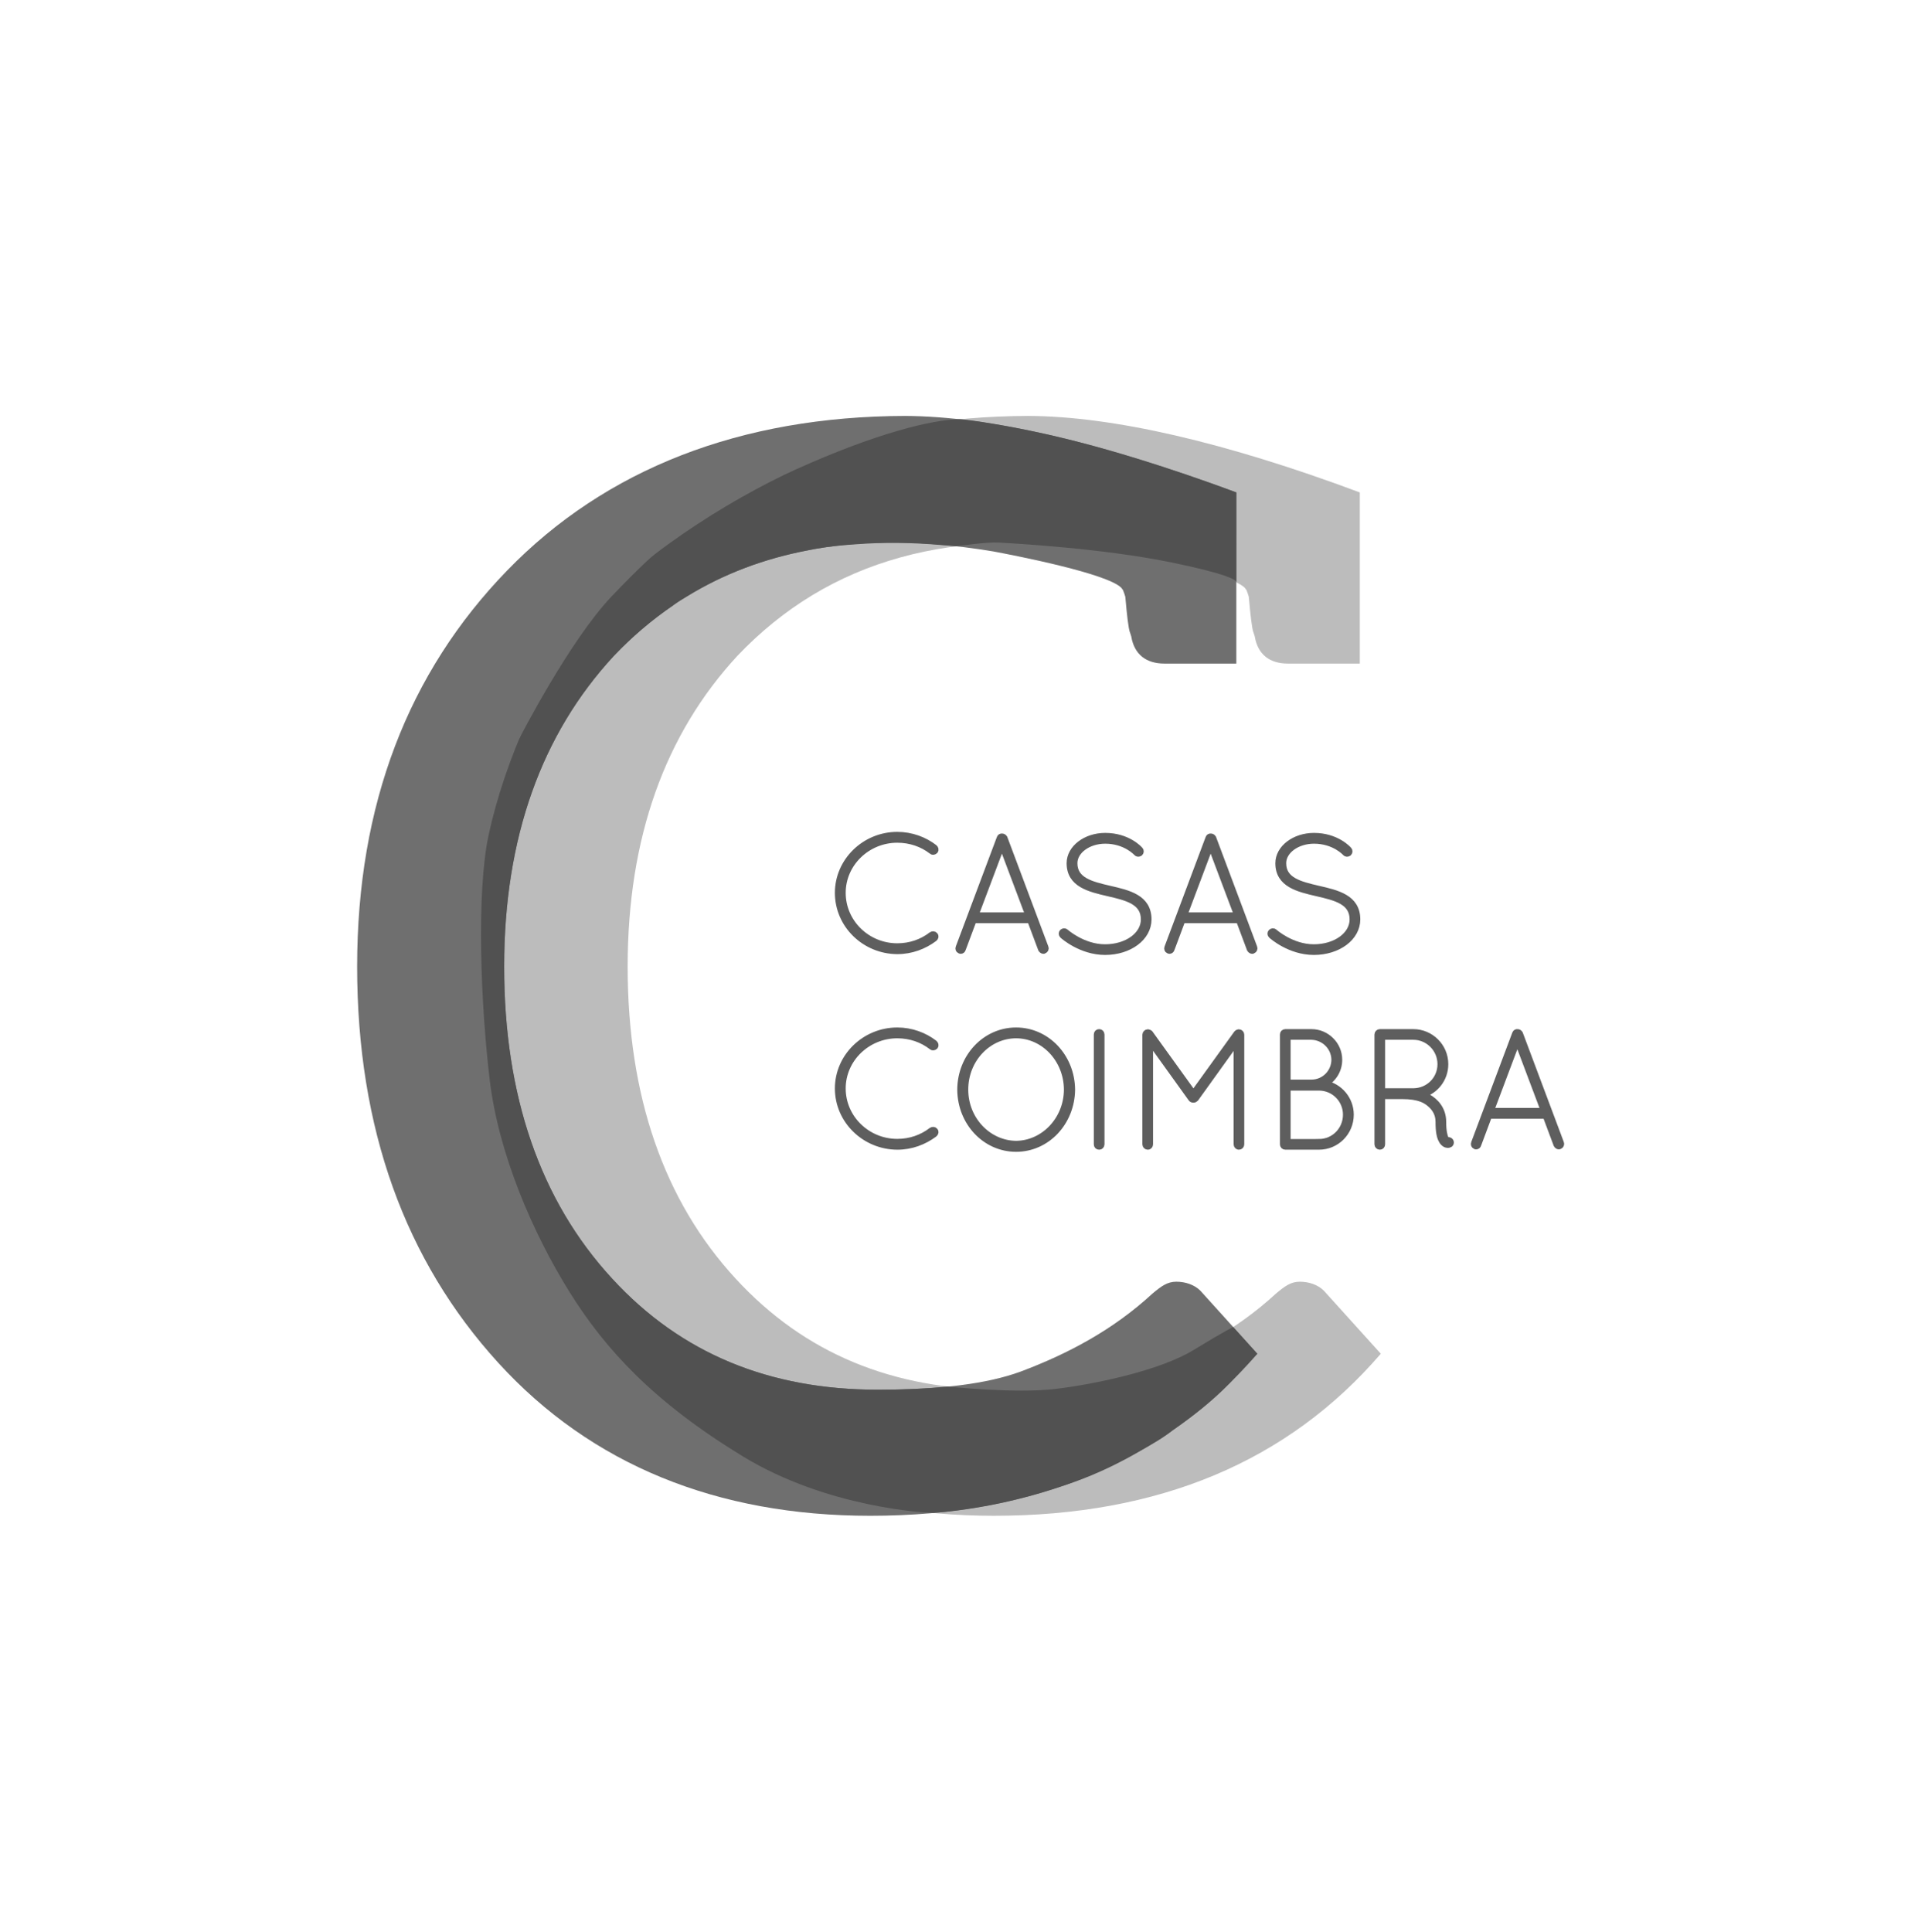 <?xml version="1.0" encoding="utf-8"?>
<!-- Generator: Adobe Illustrator 16.0.0, SVG Export Plug-In . SVG Version: 6.00 Build 0)  -->
<!DOCTYPE svg PUBLIC "-//W3C//DTD SVG 1.1//EN" "http://www.w3.org/Graphics/SVG/1.1/DTD/svg11.dtd">
<svg version="1.1" xmlns="http://www.w3.org/2000/svg" xmlns:xlink="http://www.w3.org/1999/xlink" x="0px" y="0px"
	 width="232.488px" height="234.127px" viewBox="0 0 232.488 234.127" enable-background="new 0 0 232.488 234.127"
	 xml:space="preserve">
<g id="Layer_1">
</g>
<g id="Layer_2">
	<g>
		<g>
			<path fill="#5E5E5E" stroke="#5E5E5E" stroke-width="0.8" stroke-miterlimit="10" d="M108.765,101.225
				c1.699,0,3.277,0.594,4.479,1.521c0.12,0.1,0.159,0.258,0.081,0.356c-0.116,0.117-0.277,0.141-0.373,0.037
				c-1.146-0.885-2.589-1.398-4.188-1.398c-3.652,0-6.654,2.9-6.654,6.47c0,3.617,3.002,6.518,6.654,6.518
				c1.58,0,3.02-0.512,4.166-1.398c0.117-0.082,0.278-0.082,0.377,0.037c0.096,0.096,0.057,0.256-0.063,0.355
				c-1.241,0.928-2.78,1.52-4.479,1.52c-3.949-0.018-7.165-3.158-7.165-7.031C101.6,104.386,104.815,101.225,108.765,101.225z"/>
			<path fill="#5E5E5E" stroke="#5E5E5E" stroke-width="0.8" stroke-miterlimit="10" d="M124.901,111.491h-6.911l-1.323,3.539
				c-0.017,0.096-0.114,0.178-0.214,0.178c-0.02,0-0.06-0.027-0.101-0.027c-0.118-0.055-0.178-0.191-0.118-0.332l4.978-13.267
				c0.039-0.118,0.137-0.178,0.254-0.158c0.098,0,0.197,0.058,0.258,0.158l4.973,13.267c0.062,0.141-0.018,0.277-0.139,0.332
				c-0.035,0-0.059,0.027-0.076,0.027c-0.1,0-0.197-0.082-0.256-0.178L124.901,111.491z M118.188,110.983h6.516l-3.258-8.652
				L118.188,110.983z"/>
			<path fill="#5E5E5E" stroke="#5E5E5E" stroke-width="0.8" stroke-miterlimit="10" d="M128.817,113.349
				c-0.1-0.1-0.119-0.254-0.018-0.355c0.096-0.096,0.256-0.115,0.355-0.018c0.018,0.018,2.092,1.873,4.795,1.873
				c2.666,0,4.74-1.5,4.74-3.414c0-2.195-2.113-2.688-4.342-3.203c-2.293-0.529-4.658-1.084-4.658-3.611
				c0-1.792,1.912-3.272,4.279-3.272c2.727,0,4.148,1.596,4.205,1.676c0.102,0.096,0.082,0.256-0.018,0.352
				c-0.121,0.082-0.279,0.082-0.357-0.018c-0.02-0.02-1.342-1.502-3.83-1.502c-2.07,0-3.77,1.247-3.77,2.764
				c0,2.113,2.074,2.611,4.266,3.123c2.33,0.533,4.717,1.08,4.717,3.691c0,2.189-2.291,3.906-5.232,3.906
				C131.052,115.341,128.896,113.429,128.817,113.349z"/>
			<path fill="#5E5E5E" stroke="#5E5E5E" stroke-width="0.8" stroke-miterlimit="10" d="M150.206,111.491h-6.91l-1.322,3.539
				c-0.021,0.096-0.119,0.178-0.215,0.178c-0.021,0-0.064-0.027-0.102-0.027c-0.117-0.055-0.178-0.191-0.117-0.332l4.977-13.267
				c0.041-0.118,0.135-0.178,0.256-0.158c0.096,0,0.195,0.058,0.254,0.158l4.975,13.267c0.062,0.141-0.018,0.277-0.137,0.332
				c-0.039,0-0.061,0.027-0.078,0.027c-0.102,0-0.201-0.082-0.256-0.178L150.206,111.491z M143.493,110.983h6.516l-3.26-8.652
				L143.493,110.983z"/>
			<path fill="#5E5E5E" stroke="#5E5E5E" stroke-width="0.8" stroke-miterlimit="10" d="M154.122,113.349
				c-0.102-0.1-0.119-0.254-0.02-0.355c0.098-0.096,0.256-0.115,0.357-0.018c0.018,0.018,2.088,1.873,4.795,1.873
				c2.662,0,4.736-1.5,4.736-3.414c0-2.195-2.111-2.688-4.34-3.203c-2.293-0.529-4.662-1.084-4.662-3.611
				c0-1.792,1.918-3.272,4.285-3.272c2.725,0,4.145,1.596,4.203,1.676c0.102,0.096,0.078,0.256-0.016,0.352
				c-0.119,0.082-0.279,0.082-0.357-0.018c-0.02-0.02-1.342-1.502-3.83-1.502c-2.07,0-3.77,1.247-3.77,2.764
				c0,2.113,2.07,2.611,4.262,3.123c2.328,0.533,4.721,1.08,4.721,3.691c0,2.189-2.293,3.906-5.232,3.906
				C156.354,115.341,154.2,113.429,154.122,113.349z"/>
			<path fill="#5E5E5E" stroke="#5E5E5E" stroke-width="0.8" stroke-miterlimit="10" d="M108.765,124.933
				c1.699,0,3.277,0.594,4.479,1.52c0.12,0.098,0.159,0.256,0.081,0.355c-0.116,0.115-0.277,0.139-0.373,0.041
				c-1.146-0.889-2.589-1.404-4.188-1.404c-3.652,0-6.654,2.902-6.654,6.477c0,3.611,3.002,6.514,6.654,6.514
				c1.58,0,3.02-0.516,4.166-1.4c0.117-0.08,0.278-0.08,0.377,0.035c0.096,0.104,0.057,0.262-0.063,0.357
				c-1.241,0.926-2.78,1.52-4.479,1.52c-3.949-0.02-7.165-3.16-7.165-7.025C101.6,128.091,104.815,124.933,108.765,124.933z"/>
			<path fill="#5E5E5E" stroke="#5E5E5E" stroke-width="0.8" stroke-miterlimit="10" d="M123.165,124.933
				c3.73,0,6.711,3.178,6.752,7.127c-0.041,3.965-3.021,7.143-6.752,7.143s-6.712-3.178-6.731-7.143
				C116.453,128.11,119.435,124.933,123.165,124.933z M123.165,138.671c3.375-0.035,6.18-2.959,6.197-6.611
				c-0.018-3.674-2.822-6.615-6.197-6.615c-3.396,0-6.2,2.941-6.2,6.615C116.965,135.712,119.77,138.636,123.165,138.671z"/>
			<path fill="#5E5E5E" stroke="#5E5E5E" stroke-width="0.8" stroke-miterlimit="10" d="M132.985,125.388
				c0-0.16,0.1-0.256,0.258-0.256c0.119,0,0.236,0.096,0.236,0.256v13.303c0,0.16-0.117,0.256-0.236,0.256
				c-0.158,0-0.258-0.096-0.258-0.256V125.388z"/>
			<path fill="#5E5E5E" stroke="#5E5E5E" stroke-width="0.8" stroke-miterlimit="10" d="M149.931,126.134l-5.035,7.012
				c-0.059,0.057-0.137,0.098-0.217,0.098h-0.039c-0.1,0-0.18-0.041-0.219-0.098l-5.055-7.031v12.576
				c0,0.143-0.098,0.256-0.234,0.256c-0.139,0-0.26-0.113-0.26-0.256v-13.285c0-0.121,0.121-0.254,0.26-0.254
				c0.018,0,0.037,0,0.061,0.018c0.059,0,0.119,0.037,0.174,0.078l5.291,7.344l5.293-7.344c0.037-0.041,0.1-0.078,0.154-0.078
				c0.02-0.018,0.043-0.018,0.061-0.018c0.158,0,0.256,0.133,0.256,0.254v13.285c0,0.143-0.098,0.256-0.256,0.256
				c-0.115,0-0.234-0.113-0.234-0.256V126.134z"/>
			<path fill="#5E5E5E" stroke="#5E5E5E" stroke-width="0.8" stroke-miterlimit="10" d="M155.544,125.388
				c0-0.141,0.098-0.256,0.258-0.256h0.037h3.123c1.832,0,3.334,1.498,3.334,3.312c0,1.264-0.689,2.328-1.717,2.902
				c1.775,0.338,3.117,1.896,3.117,3.75c0,2.133-1.697,3.85-3.826,3.85h-4.031h-0.037c-0.16,0-0.258-0.113-0.258-0.256V125.388z
				 M158.962,131.251c1.557,0,2.805-1.246,2.822-2.807c-0.018-1.539-1.266-2.781-2.822-2.822h-2.922v5.629H158.962z M159.87,138.452
				c1.854,0,3.316-1.498,3.316-3.355c0-1.818-1.463-3.316-3.316-3.316h-3.83v6.672H159.87z"/>
			<path fill="#5E5E5E" stroke="#5E5E5E" stroke-width="0.8" stroke-miterlimit="10" d="M174.405,135.964
				c0-0.963-0.434-1.637-0.986-2.127c-0.535-0.475-1.324-1.027-3.496-1.027h-2.428v5.881c0,0.143-0.096,0.256-0.236,0.256
				c-0.139,0-0.256-0.113-0.256-0.256v-13.303c0-0.141,0.117-0.256,0.256-0.256h0.018h0.021h4.008c2.113,0,3.848,1.717,3.848,3.846
				c0,1.758-1.164,3.221-2.762,3.672c0.236,0.102,0.475,0.215,0.711,0.355c0.869,0.494,1.795,1.441,1.795,2.959
				c0,1.125,0.156,1.74,0.297,2.02c0.139,0.254,0.256,0.236,0.314,0.236c0.16-0.018,0.299,0.076,0.316,0.197
				c0.041,0.254-0.178,0.314-0.338,0.314c-0.193,0-0.508-0.137-0.709-0.529C174.546,137.804,174.405,137.151,174.405,135.964z
				 M171.306,132.298h0.039c1.814-0.02,3.297-1.461,3.297-3.32c0-1.854-1.502-3.355-3.336-3.355h-3.811v6.676H171.306z"/>
			<path fill="#5E5E5E" stroke="#5E5E5E" stroke-width="0.8" stroke-miterlimit="10" d="M187.38,135.194h-6.908l-1.322,3.537
				c-0.021,0.102-0.115,0.178-0.215,0.178c-0.02,0-0.061-0.021-0.102-0.021c-0.119-0.055-0.178-0.197-0.119-0.338l4.977-13.266
				c0.041-0.115,0.139-0.174,0.258-0.152c0.096,0,0.195,0.057,0.254,0.152l4.975,13.266c0.062,0.141-0.02,0.283-0.137,0.338
				c-0.039,0-0.061,0.021-0.078,0.021c-0.102,0-0.197-0.076-0.258-0.178L187.38,135.194z M180.669,134.687h6.516l-3.26-8.65
				L180.669,134.687z"/>
			<g>
				<g>
					<g>
						<path fill="#787878" d="M124.454,50.411c0.07,0,0.146,0.004,0.219,0.004c0.068,0,0.135-0.004,0.203-0.004H124.454z"/>
						<path fill="#BCBCBC" d="M160.466,156.431c-0.729-0.725-1.818-1.086-2.914-1.086c-1.09,0-1.824,0.543-2.908,1.457
							c-4.732,4.359-10.188,7.273-16.004,9.453c-3.998,1.457-9.635,2.18-17.275,2.18c-13.096,0-23.824-4.359-32.184-13.451
							c-8.734-9.463-13.1-22.193-13.1-37.83c0-15.636,4.545-28.19,13.281-37.643c11.099-11.688,26.312-15.957,46-12.677
							c3.023,0.566,13.729,2.672,15.502,4.387c0.072,0.095,0.15,0.188,0.227,0.295c0.113,0.281,0.203,0.552,0.279,0.812
							c0.115,1.289,0.207,2.17,0.285,2.798v0.001l0,0c0.205,1.656,0.311,1.497,0.441,2.024c0.367,2.186,1.824,3.275,4.004,3.275
							h8.725V69.871V59.683c-16.436-6.134-29.988-9.226-40.152-9.269c-19.904,0.044-36.266,6.402-48.23,18.732
							c-11.996,12.362-18.184,28.366-18.184,48.006c0,19.646,5.826,35.641,17.098,48.012c11.273,12.367,26.549,18.551,45.1,18.551
							c20.008,0,35.645-6.551,46.916-19.641L160.466,156.431z"/>
					</g>
				</g>
				<g>
					<g>
						<path fill="#6F6F6F" d="M109.485,50.411c0.072,0,0.148,0.004,0.221,0.004c0.068,0,0.135-0.004,0.203-0.004H109.485z"/>
						<path fill="#6F6F6F" d="M145.497,156.431c-0.729-0.725-1.818-1.086-2.914-1.086c-1.09,0-1.822,0.543-2.908,1.457
							c-4.73,4.359-10.186,7.273-16.004,9.453c-3.998,1.457-9.633,2.18-17.273,2.18c-13.096,0-23.826-4.359-32.184-13.451
							c-8.736-9.463-13.102-22.193-13.102-37.83c0-15.636,4.547-28.19,13.281-37.643c11.1-11.688,26.314-15.957,46.002-12.677
							c3.023,0.566,13.729,2.672,15.502,4.387c0.07,0.095,0.15,0.188,0.225,0.295c0.115,0.281,0.205,0.552,0.281,0.812
							c0.113,1.289,0.205,2.17,0.283,2.798v0.001l0,0c0.207,1.656,0.311,1.497,0.441,2.024c0.367,2.186,1.824,3.275,4.004,3.275
							h8.727V69.871V59.683c-16.436-6.134-29.988-9.226-40.152-9.269c-19.904,0.044-36.268,6.402-48.232,18.732
							C49.479,81.509,43.29,97.513,43.29,117.153c0,19.646,5.828,35.641,17.1,48.012c11.271,12.367,26.547,18.551,45.098,18.551
							c20.008,0,35.645-6.551,46.918-19.641L145.497,156.431z"/>
					</g>
				</g>
				<path fill="#515151" d="M149.481,160.839c0,0-0.781,0.336-4.836,2.803s-11.861,4.117-16.695,4.699
					c-4.832,0.584-13.029-0.283-13.029-0.283l-0.003-0.008c-2.517,0.252-5.335,0.385-8.521,0.385
					c-13.096,0-23.826-4.359-32.184-13.451c-8.736-9.463-13.102-22.193-13.102-37.83c0-15.636,4.547-28.19,13.281-37.643
					c2.229-2.347,4.633-4.38,7.195-6.128c0.017-0.017,0.031-0.038,0.049-0.051c0.426-0.314,0.994-0.678,1.662-1.065
					c4.398-2.694,9.273-4.542,14.629-5.561c0.371-0.077,0.744-0.152,1.115-0.217c0.301-0.053,0.609-0.096,0.917-0.141
					c0.081-0.012,0.161-0.025,0.242-0.037c0.664-0.093,1.341-0.168,2.022-0.229c0.457-0.041,0.916-0.074,1.374-0.104
					c3.362-0.263,6.891-0.237,10.597,0.09c0.209,0.015,0.408,0.029,0.582,0.043c0.711,0.056,1.136,0.099,1.136,0.099
					s3.62-0.535,5.12-0.451s12.5,0.666,21,2.416c6.805,1.401,7.727,2.103,7.824,2.327v-0.631V59.683c0,0-9.863-3.721-19.164-6.123
					c-7.67-1.981-13.734-2.745-14.288-2.745c-3.37,0-10.33,1.742-19.909,6.07c-8.209,3.708-19.996,11.155-25.463,18.206
					c-5.174,6.672-9.876,17.128-11.809,26.134c-1.504,7.01-0.941,20.7,0.142,29.7s5.25,18.584,9.667,25.666
					c4.416,7.084,10.333,13.418,21,19.918c10.299,6.275,22.237,6.836,23.049,6.867c0.125-0.01,0.245-0.027,0.369-0.039
					c1.232-0.055,5.648-0.555,9.764-1.605c2.035-0.492,3.971-1.092,5.926-1.744c2.857-0.955,5.693-2.174,9.008-4.105
					c1.395-0.795,2.811-1.568,4.057-2.58c2.441-1.676,4.77-3.52,6.789-5.594c2.021-2.078,3.41-3.631,3.41-3.633L149.481,160.839z"/>
			</g>
		</g>
		<path fill="#6F6F6F" d="M62.956,89.499c0,0,6.041-11.822,11.201-17.238c6.816-7.153,9.131-8.333,12.062-9.989
			c8.692-4.909-6.14-1.178-6.14-1.178L60.497,75.677v8.5C60.497,84.177,61.827,90.607,62.956,89.499z"/>
	</g>
</g>
</svg>
